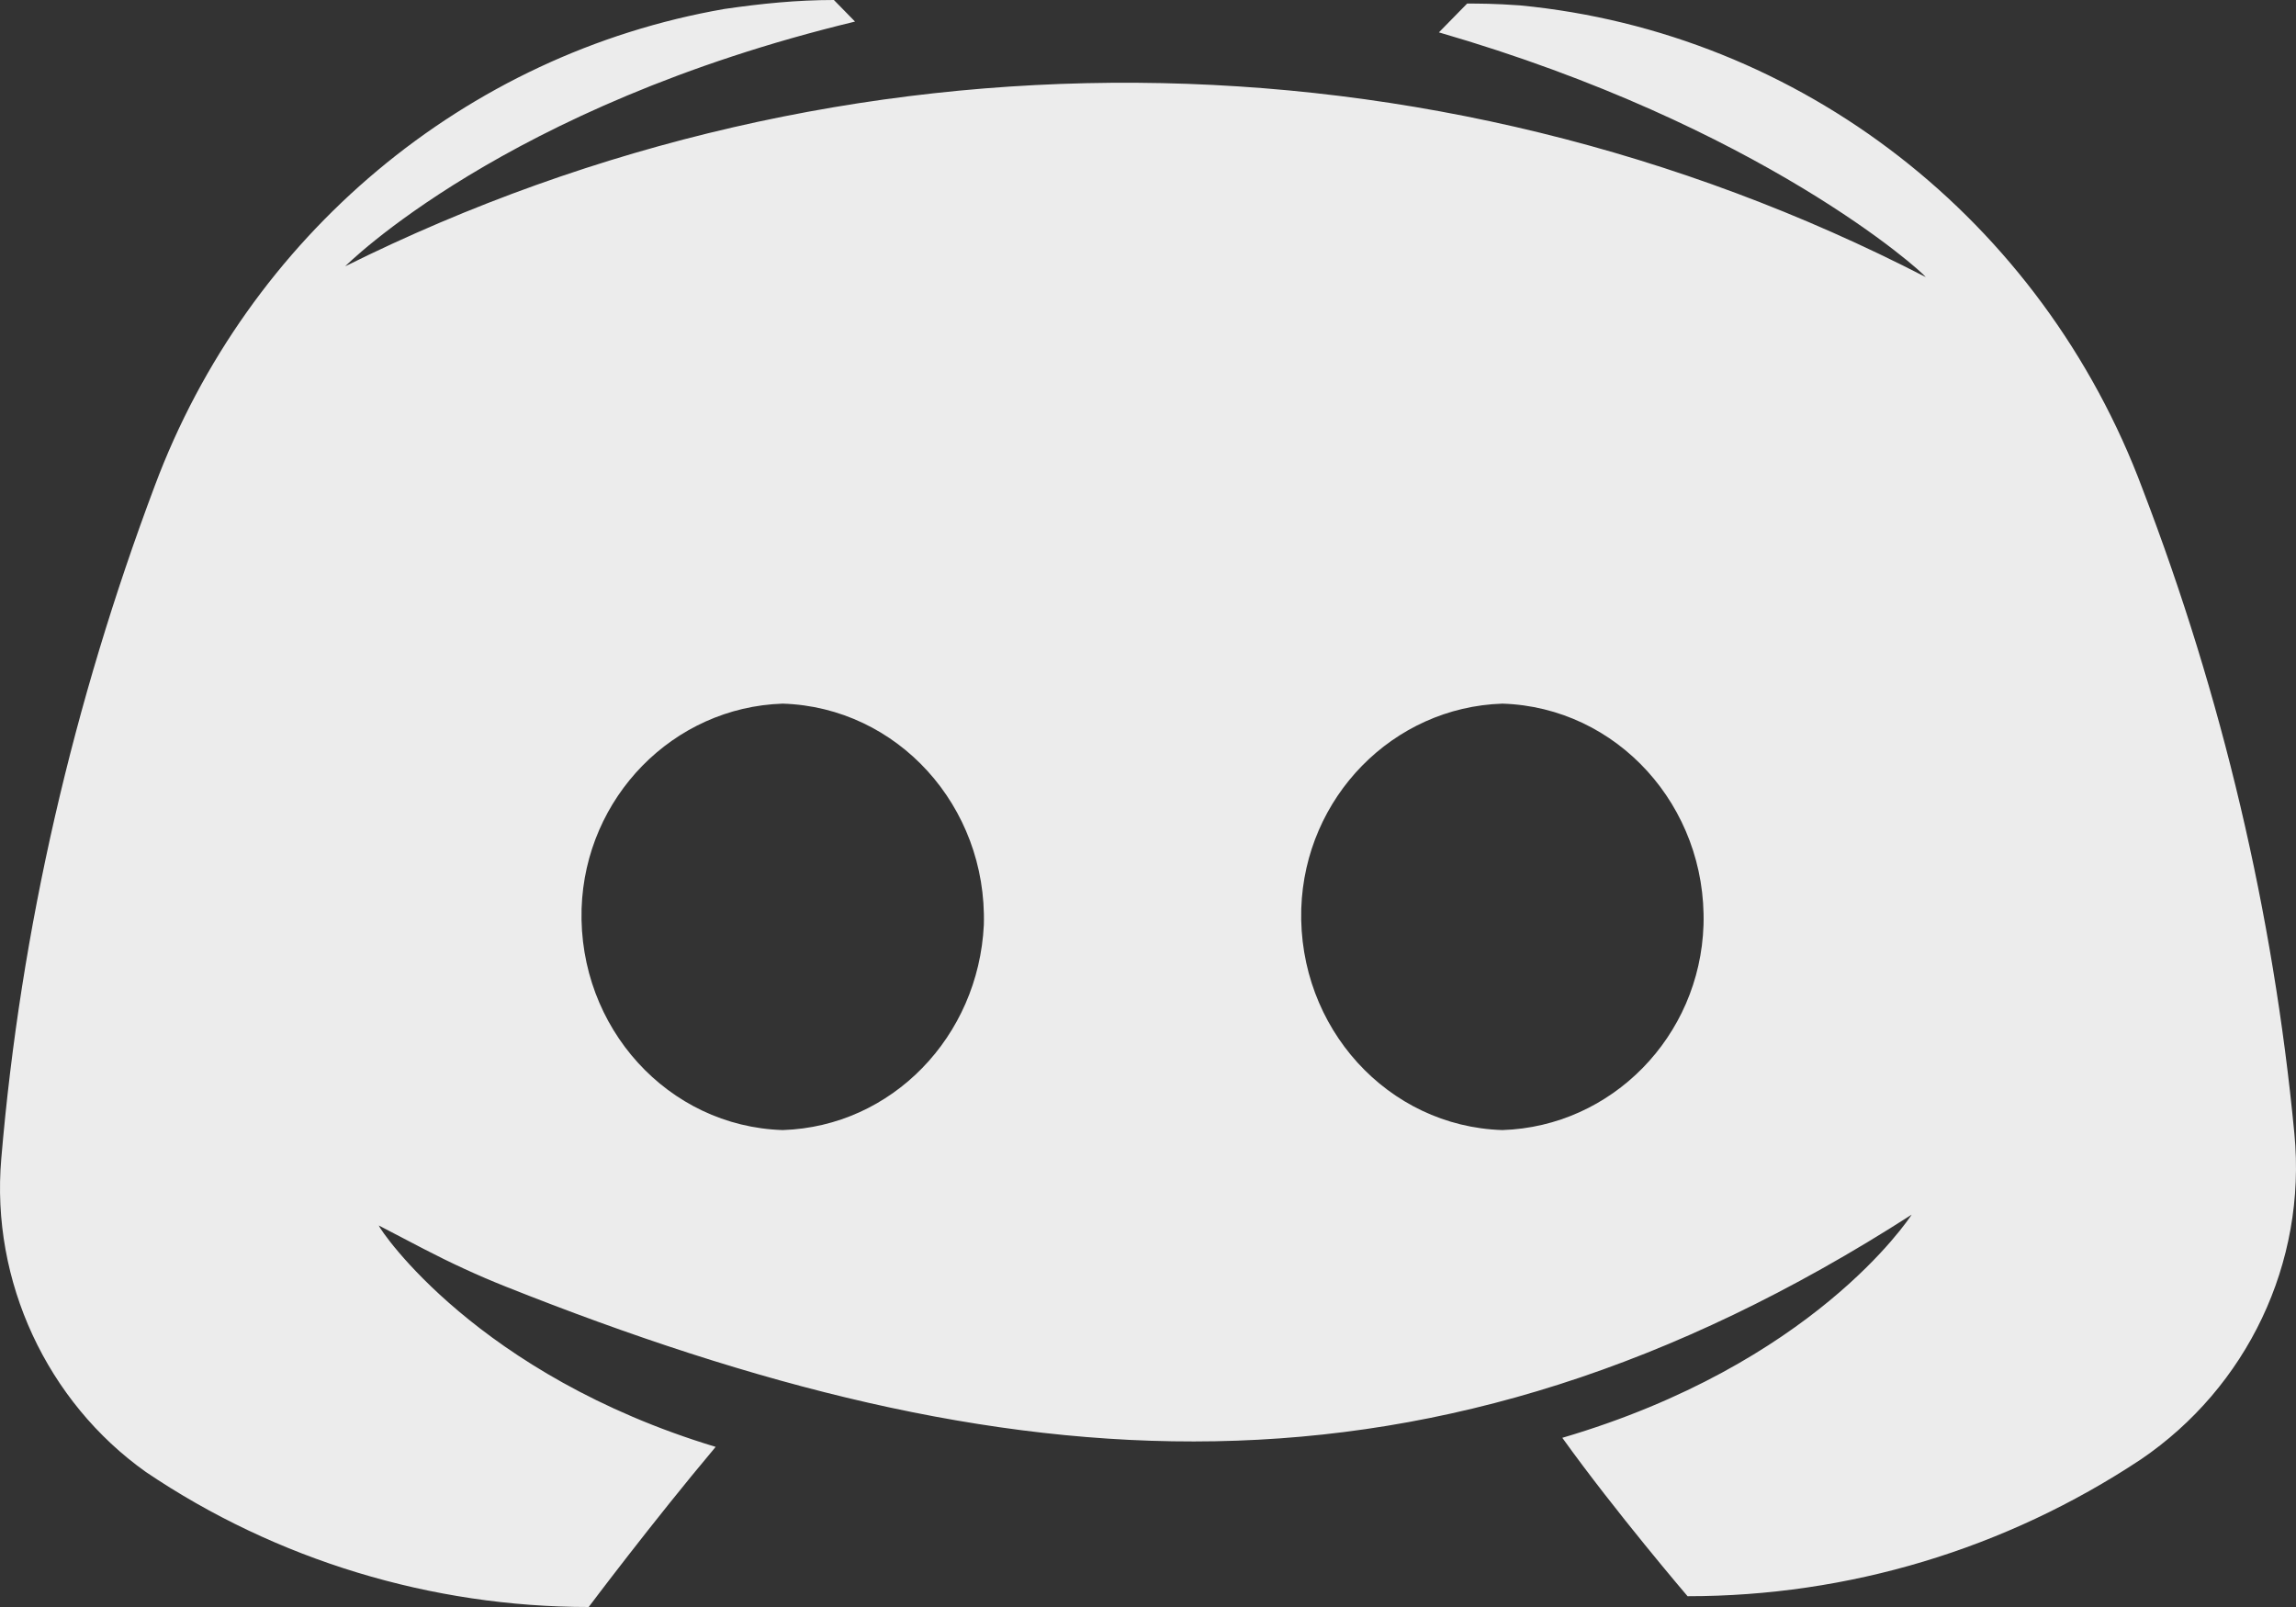 <svg width="20" height="14" viewBox="0 0 20 14" fill="none" xmlns="http://www.w3.org/2000/svg">
<rect x="0" y="0" width="20" height="14" fill="#333333" stroke="none"/>
<path d="M4.406 11.209C8.756 12.941 12.457 13.278 16.652 10.582C16.621 10.629 15.791 11.884 13.609 12.526C14.07 13.169 14.7 13.906 14.7 13.906C16.099 13.906 17.466 13.498 18.649 12.714C19.571 12.087 20.094 11.006 19.986 9.877C19.802 7.948 19.356 6.067 18.665 4.264C17.789 1.913 15.684 0.282 13.241 0.047C13.026 0.031 12.872 0.031 12.78 0.031L12.534 0.282C15.346 1.097 16.744 2.367 16.775 2.414C12.457 0.188 7.356 0.157 3.007 2.32C3.007 2.32 4.39 0.925 7.448 0.188L7.264 0C6.941 0 6.634 0.031 6.311 0.078C4.052 0.47 2.162 2.054 1.348 4.233C0.641 6.114 0.18 8.09 0.011 10.096C-0.081 11.162 0.411 12.213 1.271 12.824C2.408 13.592 3.76 14 5.128 14C5.128 14 5.681 13.263 6.234 12.605C4.16 11.978 3.315 10.723 3.299 10.676L3.69 10.88C3.923 11.001 4.162 11.112 4.406 11.209ZM6.818 9.845C5.819 9.814 5.036 8.952 5.066 7.917C5.097 6.945 5.865 6.161 6.818 6.13C7.817 6.161 8.6 7.023 8.57 8.058C8.523 9.03 7.771 9.814 6.818 9.845ZM13.087 9.845C12.088 9.814 11.305 8.952 11.335 7.917C11.366 6.945 12.134 6.161 13.087 6.13C14.086 6.161 14.869 7.023 14.839 8.058C14.808 9.03 14.04 9.814 13.087 9.845Z" fill="#ECECEC"/>
</svg>
